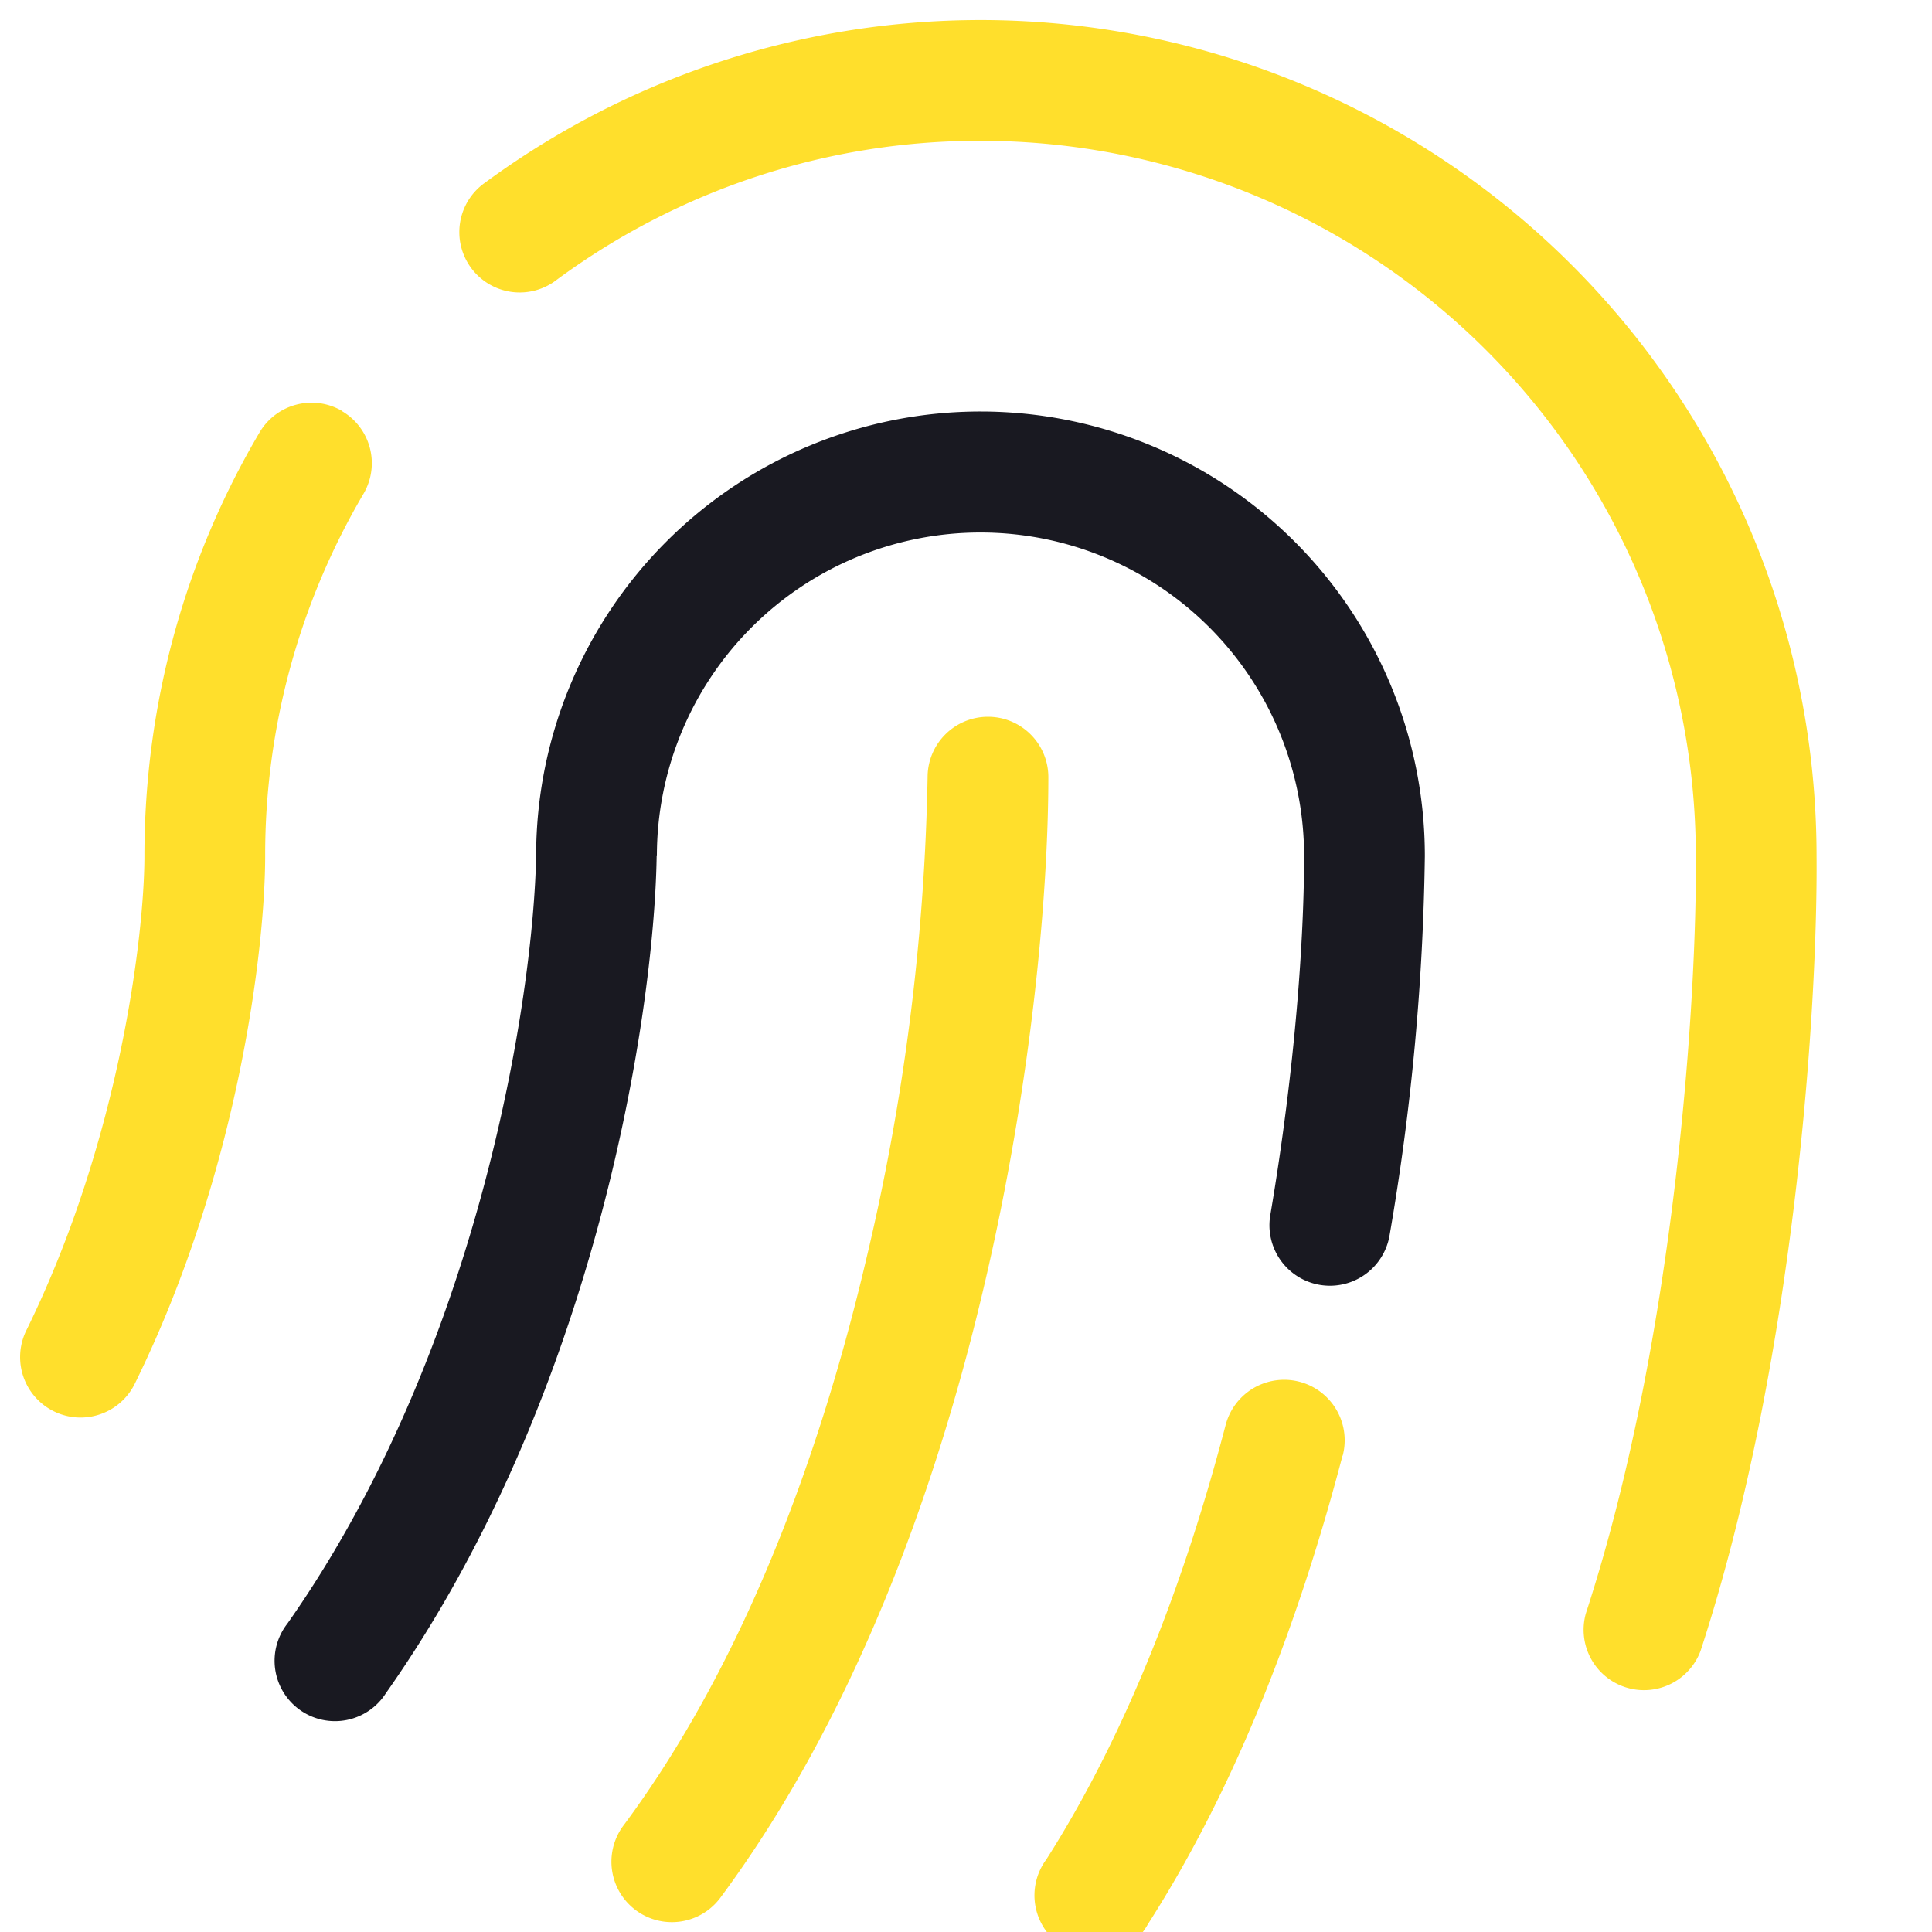 <?xml version="1.0" encoding="UTF-8"?> <svg xmlns="http://www.w3.org/2000/svg" fill="none" viewBox="0 0 80 80"><path fill="#191921" fill-rule="evenodd" d="M27.2 35.45a13.4 13.4 0 0 1 26.8 0c0 3.36-.36 8.74-1.4 14.87a2.5 2.5 0 1 0 4.94.83A99.62 99.62 0 0 0 59 35.45a18.4 18.4 0 0 0-36.8-.02c-.11 5.84-2.35 20.5-10.3 31.8a2.5 2.5 0 1 0 4.08 2.88c8.74-12.4 11.1-28.18 11.21-34.61v-.05Z" clip-rule="evenodd"></path><path fill="#ffdf2c" d="M55.6 60.27a2.5 2.5 0 0 0-4.85-1.26c-1.66 6.35-4.06 12.71-7.42 17.98a2.5 2.5 0 1 0 4.2 2.69c3.75-5.85 6.32-12.76 8.06-19.4Z"></path><path fill="#ffdf2c" fill-rule="evenodd" d="M40.6 5.83a29.48 29.48 0 0 0-17.54 5.75 2.5 2.5 0 1 1-2.97-4.02 34.62 34.62 0 0 1 55.13 27.89c.05 5.91-.82 20.7-4.8 32.9a2.5 2.5 0 0 1-4.75-1.55c3.75-11.5 4.6-25.7 4.55-31.32v-.03A29.62 29.62 0 0 0 40.6 5.83Zm-26.43 11.2a2.5 2.5 0 0 1 .88 3.42 29.47 29.47 0 0 0-4.07 15c0 3.73-1.08 13.08-5.4 21.85a2.5 2.5 0 0 1-4.49-2.21C5 47.14 5.98 38.59 5.98 35.45c0-6.4 1.73-12.39 4.76-17.53a2.5 2.5 0 0 1 3.43-.9Z" clip-rule="evenodd"></path><path fill="#ffdf2c" fill-rule="evenodd" d="M40.91 29.68a2.5 2.5 0 0 1 2.5 2.5c0 4.74-.67 12.63-2.68 21.15-2 8.5-5.39 17.82-10.9 25.25a2.5 2.5 0 0 1-4.02-2.98c4.96-6.67 8.13-15.26 10.05-23.42a93.26 93.26 0 0 0 2.55-20 2.5 2.5 0 0 1 2.5-2.5Z" clip-rule="evenodd"></path></svg> 